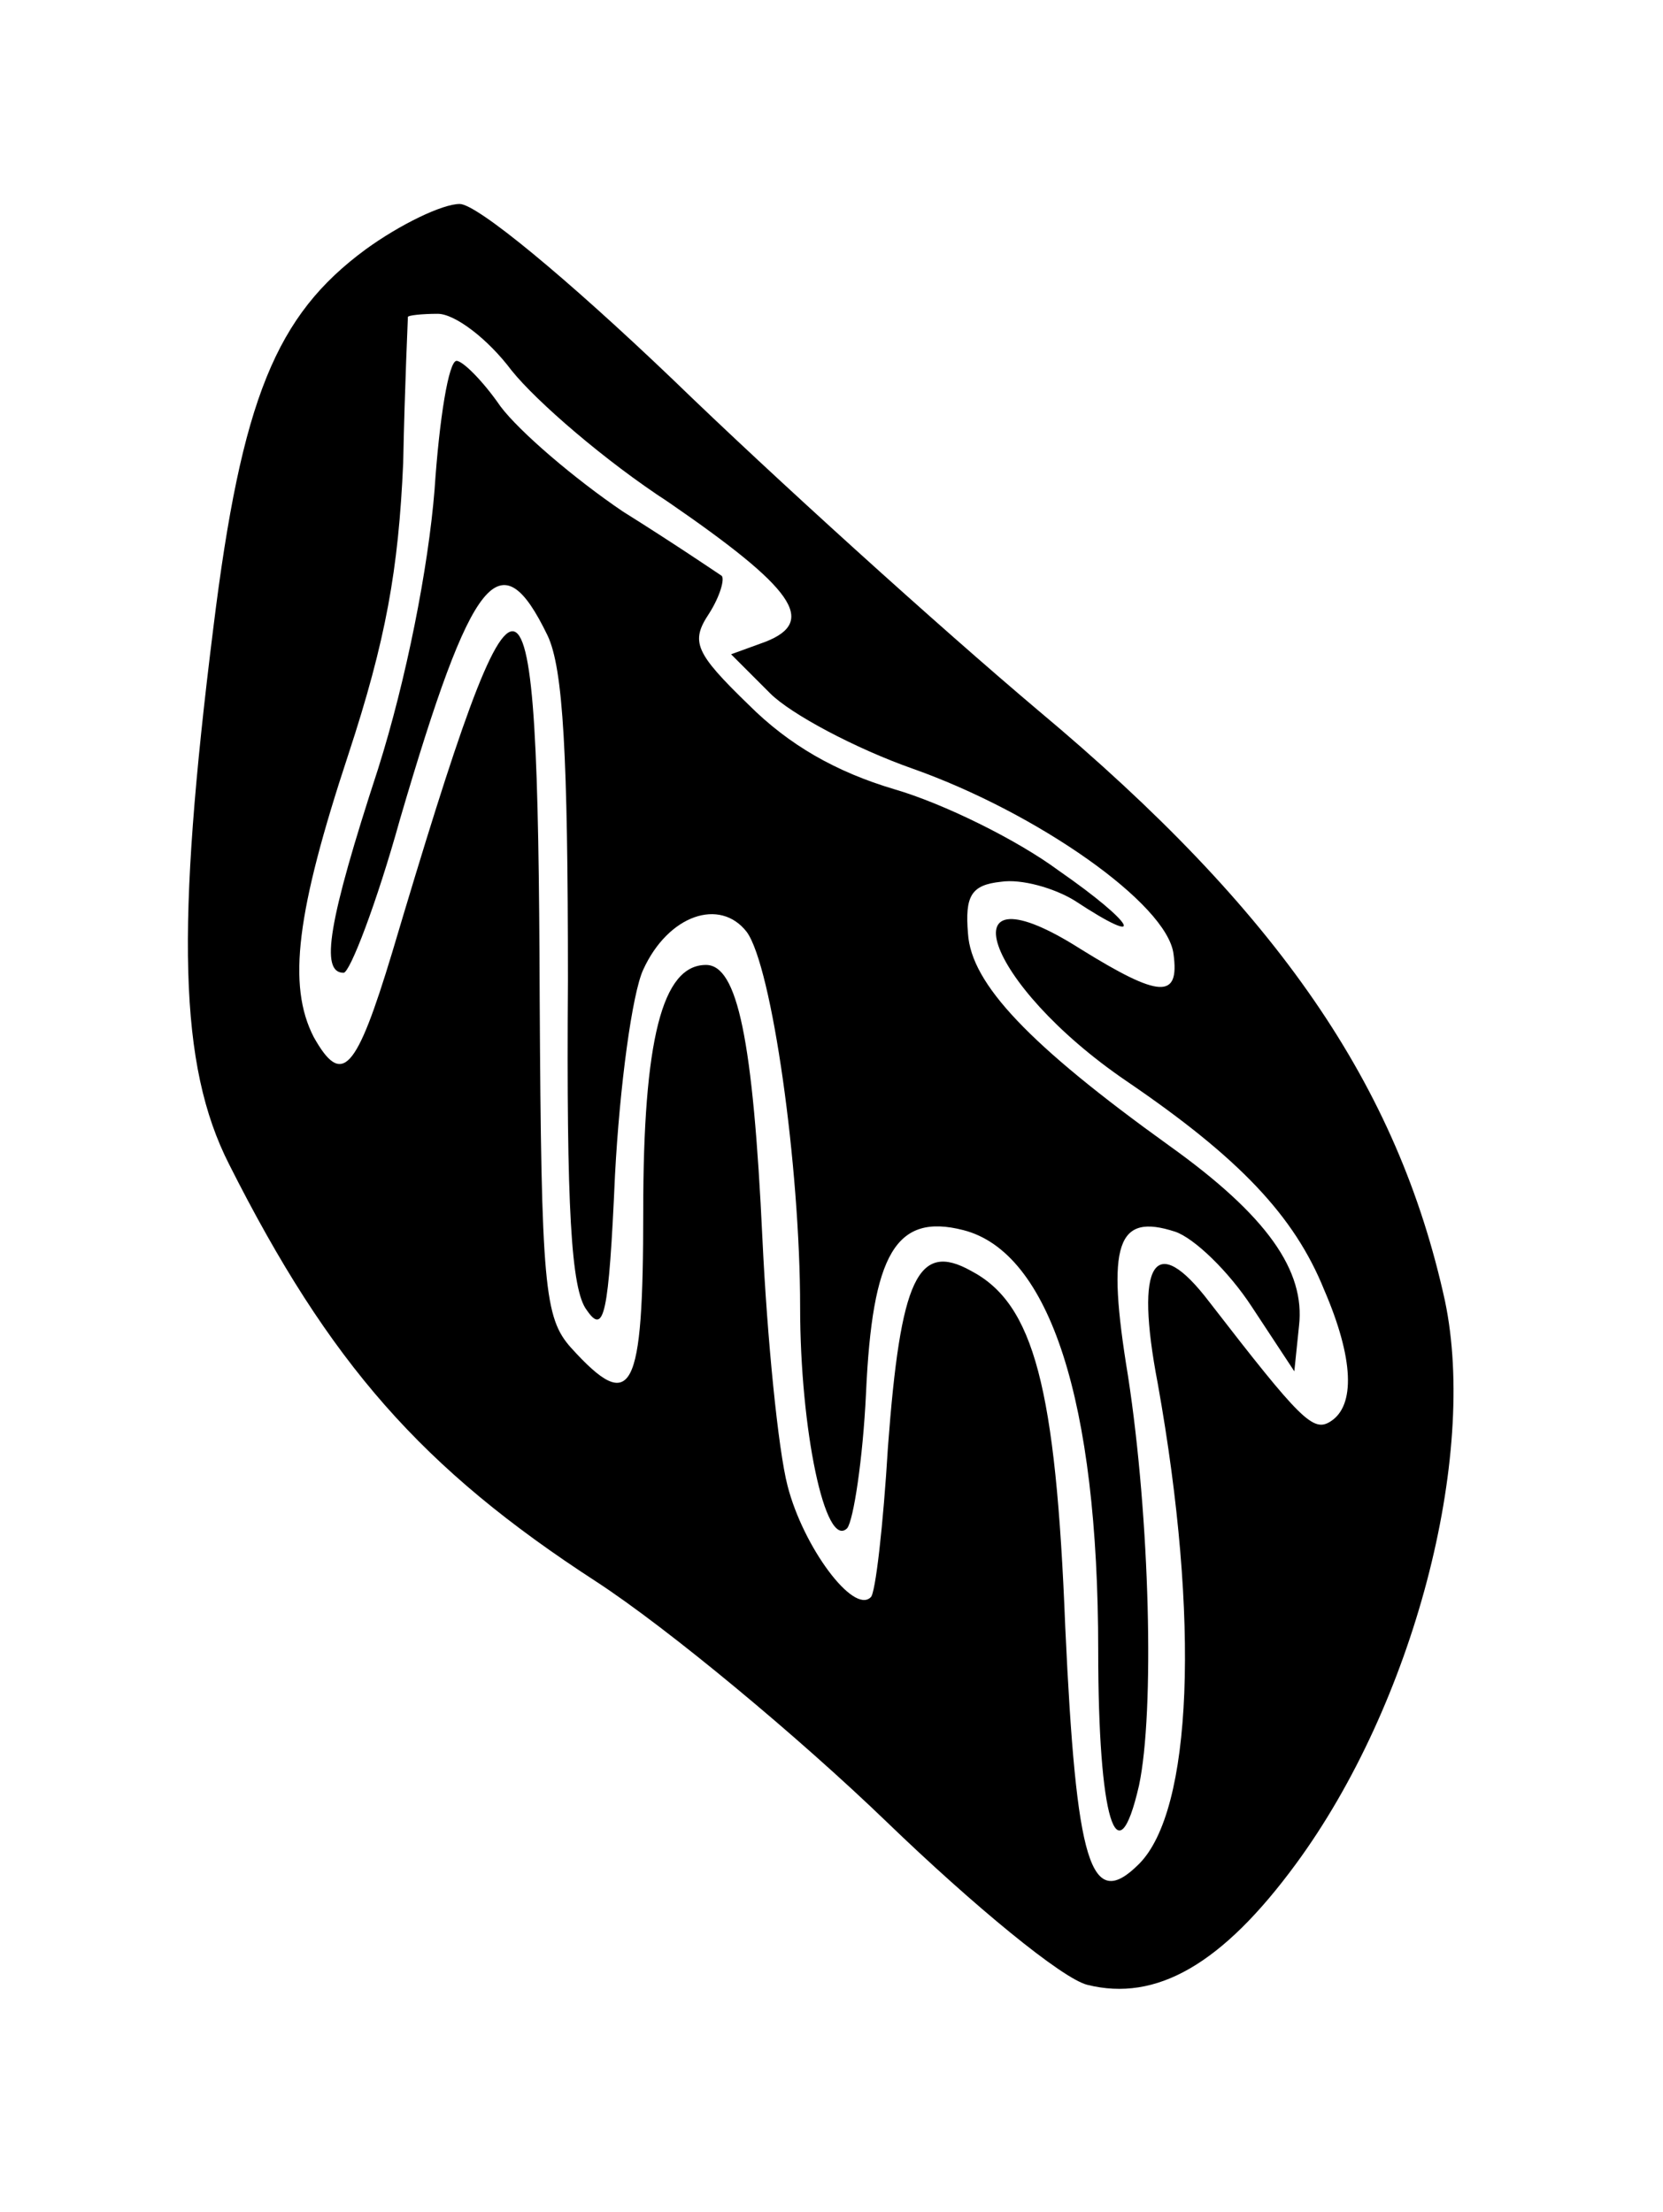 <?xml version="1.0" standalone="no"?>
<!DOCTYPE svg PUBLIC "-//W3C//DTD SVG 20010904//EN"
 "http://www.w3.org/TR/2001/REC-SVG-20010904/DTD/svg10.dtd">
<svg version="1.0" xmlns="http://www.w3.org/2000/svg"
 width="106pt" height="141pt" viewBox="0 0 106 141"
 preserveAspectRatio="xMidYMid meet">

<g transform="translate(0,141) scale(0.1,-0.1)"
fill="#000000" stroke="none">
<path d="M233 1251 c-57 -42 -79 -95 -97 -241 -24 -192 -22 -279 10 -342 64
-127 123 -194 234 -266 46 -30 129 -99 185 -153 56 -54 112 -100 128 -104 44
-11 86 13 133 77 75 102 116 259 95 359 -30 137 -106 248 -259 376 -64 54
-169 149 -233 211 -68 65 -125 112 -136 112 -11 0 -38 -13 -60 -29z m93 -77
c16 -20 60 -58 100 -84 80 -55 95 -76 62 -89 l-22 -8 25 -25 c13 -13 54 -35
91 -48 79 -28 162 -86 166 -118 4 -29 -9 -28 -59 3 -88 56 -62 -22 29 -84 72
-49 107 -86 126 -133 19 -44 20 -74 4 -84 -11 -7 -19 1 -77 76 -35 46 -48 26
-33 -52 27 -151 22 -272 -12 -306 -31 -31 -40 0 -47 151 -6 153 -20 206 -60
227 -34 19 -45 -5 -53 -112 -3 -50 -8 -94 -11 -96 -11 -11 -43 32 -53 71 -6
23 -13 94 -16 157 -6 128 -16 175 -36 175 -28 0 -40 -48 -40 -157 0 -116 -7
-130 -46 -87 -17 19 -19 39 -20 223 -1 305 -11 308 -94 29 -23 -76 -32 -86
-50 -54 -17 33 -11 80 22 180 24 73 32 118 35 186 1 50 3 91 3 93 0 1 9 2 19
2 11 0 32 -16 47 -36z"/>
<path d="M277 1098 c-4 -50 -18 -121 -36 -178 -32 -98 -37 -130 -22 -130 4 0
21 44 36 98 46 157 64 179 94 117 10 -21 13 -76 13 -220 -1 -145 2 -197 12
-210 11 -16 14 -4 18 86 3 57 11 116 18 131 16 35 49 46 66 24 16 -22 34 -149
34 -239 0 -78 16 -155 30 -141 4 5 10 44 12 86 4 89 19 115 62 104 55 -14 86
-109 86 -268 0 -107 12 -147 26 -86 10 47 7 170 -7 261 -14 85 -7 104 30 92
12 -4 34 -25 49 -48 l27 -41 3 29 c4 35 -20 70 -83 115 -89 64 -126 103 -128
135 -2 24 2 31 21 33 13 2 34 -4 47 -12 47 -31 39 -15 -10 19 -27 20 -74 43
-105 52 -37 11 -67 28 -93 54 -34 33 -37 40 -25 58 7 11 10 22 8 24 -3 2 -31
21 -63 41 -31 21 -66 51 -78 67 -11 16 -24 29 -28 29 -5 0 -11 -37 -14 -82z"/>
</g>
</svg>

